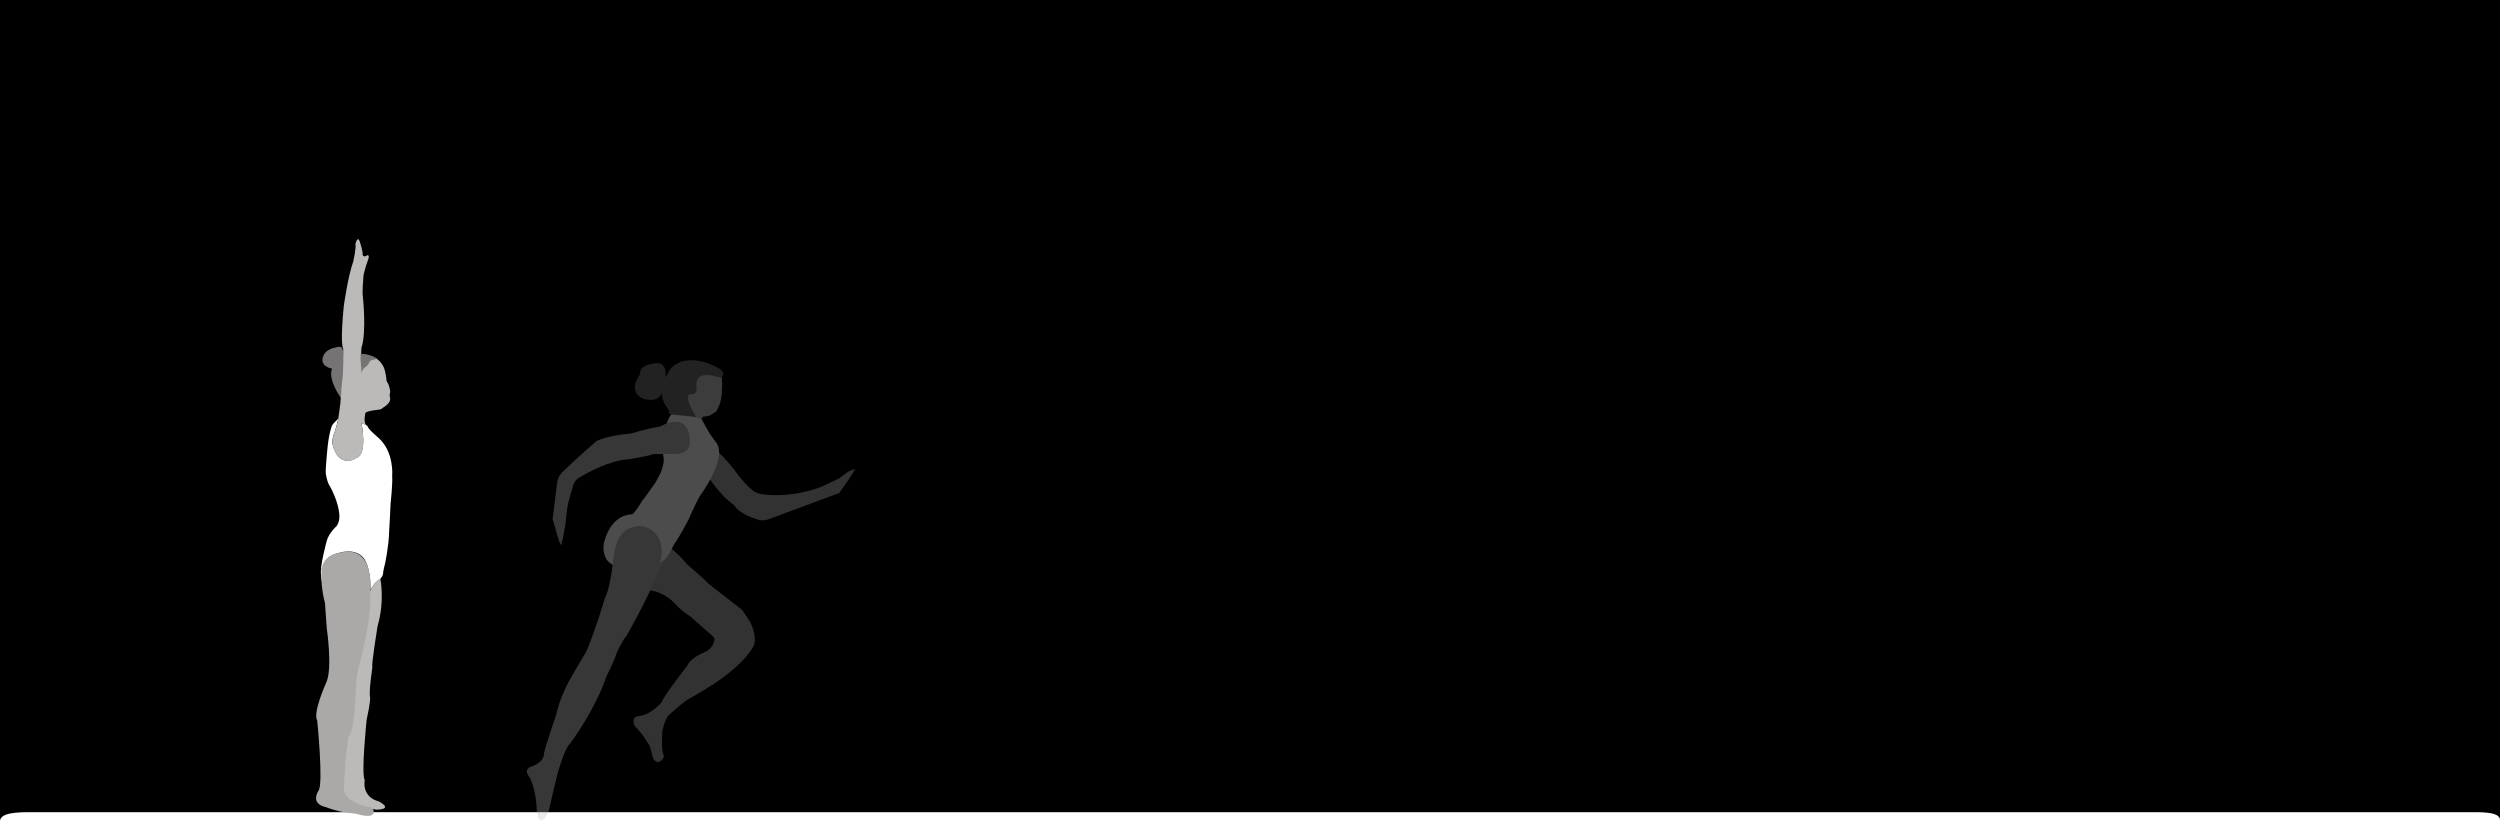 <?xml version="1.0" encoding="UTF-8"?>
<svg id="Layer_1" data-name="Layer 1" xmlns="http://www.w3.org/2000/svg" viewBox="0 0 3240 1080">
  <defs>
    <style>
      .cls-1 {
        fill: #757373;
      }

      .cls-2 {
        fill: #fff;
      }

      .cls-3 {
        fill: #bcbab8;
      }

      .cls-4 {
        fill: #c9c9c9;
      }

      .cls-5 {
        fill: #aba9a8;
      }

      .cls-6 {
        opacity: .3;
      }
    </style>
  </defs>
  <rect y="0" width="3240" height="1080"/>
  <path class="cls-2" d="m0,1089.53v-25.13c0-11.28,22.63-11.81,39.93-11.81h3156.36c17.3,0,43.71-1.17,43.71,10.11v25.13c0,11.28-26.42,19.91-43.71,19.91H39.93c-17.3,0-39.93-6.93-39.93-18.21Z"/>
  <g>
    <g id="Capa_5" data-name="Capa 5">
      <path class="cls-1" d="m441.33,515.01s-16.69-22.94-11-37.35c0,0-14.79-1.9-12.14-13.84,2.65-11.95,17.07-13.46,17.07-13.46,0,0,8.34-3.6,8.72,3.22,0,0,3.41,1.52.76,5.5,0,0,2.28-1.9,3.41-1.52l-.57,11.38s-4.17,26.74-3.41,30.91l-2.28,15.55-.57-.38Z"/>
    </g>
    <path class="cls-3" d="m492.91,750.13s6.07,28.06-3.6,61.44c0,0-8.53,52.33-6.64,52.9,0,0-4.93,32.8-3.03,39.06,0,0,1.05,4.38-4.45,29.22,0,0-7.4,69.97-2.47,78.5,0,0-4.74,21.24,18.39,27.49,0,0,19.91,9.86-3.22,10.62,0,0-30.91-5.31-36.98-14.41,0,0-6.26-1.9-6.26-12.51l.95-35.27s1.14-20.48,3.03-23.13l5.97-30.93,2.65-45.13,4.74-36.79s15.55-63.71,12.14-74.52c0,.38,12.14-27.49,18.77-26.55Z"/>
    <path class="cls-5" d="m463.63,1055.26s24.93,7.8,20.1-6.22c-.49-1.43-1.73-2.48-3.22-2.74-8.13-1.42-35.85-7.56-34.72-25.37,1.33-20.86,1.71-42.1,6.26-67.5,0,0,4.83,4.91,8.81-47.23,0,0,0-27.12,3.98-41.34,0,0,18.58-66.18,14.6-97.08,0,0,8.34-65.04-41.34-50.82,0,0-24.84,3.6-21.81,29.2,0,0,.38,20.1,4.93,35.46,0,0,1.71,26.74,2.28,32.8,0,0,7.58,50.82-.38,69.4,0,0-18.1,39.65-12.04,49.89,0,0,8.34,82.1,1.71,91.02,0,0-11.57,16.5,9.29,21.24,0,0,8.61,3.41,19.7,5.92,0,0,12.16,1.89,14.65,2.2.19,0,4.71.21,7.19,1.19Z"/>
    <path class="cls-2" d="m480.01,764.74s7.02-13.46,12.89-14.6c0,0,3.41-3.41,3.6-7.21,0,0,0-2.84,2.47-12.33,0,0,4.93-22.56,5.31-41.15,0,0,1.9-32.42,1.9-36.6,0,0,2.84-25.03,2.09-36.22,0,0,2.84-30.15-17.26-48.73,0,0-15.17-12.7-14.79-15.93,0,0-7.58-5.12-7.58-2.47,0,0,7.96,39.06-6.83,43.99,0,0-13.65,10.24-24.65-3.41,0,0-8.91-12.89-5.88-22,0,0,.57-3.79,2.84-9.48l2.28-7.77.76-2.47.19-1.52.57-2.09.38-2.09s-7.21,6.83-7.96,8.72c0,0-3.79,8.34-5.88,28.63,0,0-2.65,25.79-2.28,33.18,0,0,1.33,11.57,5.69,17.63,0,0,11.38,20.1,11.95,37.54,0,0,.57,7.77-3.6,13.46,0,0-10.05,8.91-12.7,18.96,0,0-9.48,34.13-7.4,44.37l.57,6.26.38,1.52.19.19-.38-4.55s-.19-3.98-.19-4.36c0,0-3.41-22.19,22-27.49,0,0,21.62-7.77,32.99,7.02-.38.19,9.48,10.62,8.34,40.96Z"/>
    <path class="cls-3" d="m468.63,549.71s8.34,38.87-6.83,43.99c0,0-13.08,10.24-24.65-3.41,0,0-8.72-12.51-5.88-22,0,0,1.33-5.88,2.84-9.48l3.03-10.05s.19-1.33.57-3.03l.57-2.65s3.41-22.37,3.22-25.6c0,0,1.52-23.51,2.84-31.1,0,0,1.52-33.18.19-35.08,0,0-3.79-5.5.95-54.23,0,0,5.31-38.87,12.51-58.78,0,0,3.79-17.26,2.65-22,0,0,2.65-11.76,5.69-3.03,0,0,4.36,13.27,3.6,17.07,0,0,1.33,3.03,4.17,1.52,0,0,4.93-3.79,3.6,2.84,0,0-7.4,20.1-6.83,25.79,0,0-1.71,18.01-.57,24.27,0,0,4.93,45.51-1.9,66.18,0,0-1.71,25.41-.19,27.87-.57,0,2.84,65.04.38,70.92Z"/>
    <path class="cls-3" d="m466.17,459.26s13.65.95,23.32,7.77c4.36,3.03,7.96,7.4,9.29,13.27,0,0,2.65,9.29,1.9,15.55,0,0,1.33,13.84-1.71,18.58,0,0,.57,14.79-6.64,16.31,0,0-18.39,1.71-18.77,4.74,0,0-3.41,13.27,2.28,16.69,0,0-7.02-4.93-8.53-3.41,0,0,1.14-15.36.76-17.82l-.57-26.93-.76-21.43-.76-16.5-.76-6.07-.19-.95,1.14.19Z"/>
    <path class="cls-3" d="m467.69,521.08c6.45-18.58,1.71-41.15,10.43-59.73,0-.19.19-.19.19-.38,19.91,4.36,19.53,21.43,19.53,21.43-.76,6.83,4.74,14.03,4.74,14.03,2.84,5.31,3.22,11.95,3.22,11.95-.95.76-.76,5.31-.76,5.31,3.98,9.67-11.57,16.12-11.57,16.12-2.47-.38-4.17.19-5.5.95-6.07-4.17-13.27-6.45-20.29-9.67Z"/>
    <path class="cls-1" d="m467.31,463.43v-3.41c0-.19,0-.38,0-.76v-.76c3.03,0,13.65.57,21.81,6.83,0,0-10.62.57-10.62,4.74,0,0-3.22,5.69-5.69,6.07,0,0-4.17,3.22-4.17,8.72,0,0-.76-13.08-1.52-20.86.19,0,.19-.38.19-.57Z"/>
  </g>
  <g class="cls-6">
    <path class="cls-5" d="m1091.16,623.62c-.72,12.37-3.85,15.47-3.85,15.47l-92.39,34.26c-4.01,1.33-8.34,1.38-12.39.16-26.47-7.97-30.98-18.74-30.98-18.74-12.47-8.6-23.06-21.96-28.26-29.16-2.16-2.98-4.63-5.72-7.45-8.1-9.9-8.34-22.89-23.3-22.89-23.3-15.76-9.4-18.1-18.62-18.1-18.62-2.81-13.67,10.65-21.85,10.65-21.85,17.38-14.86,31.76,4.38,31.76,4.38,3.63,5.57,10.53,24.63,10.53,24.63,9.3,8.19,23.05,24.91,23.05,24.91,10.57,15.17,19.15,23.47,24.42,27.73,3.33,2.69,7.34,4.38,11.57,4.99,39.94,5.79,77.29-9.27,77.29-9.27l23.46-11.13,1.88.96c1,.51,1.75,1.54,1.69,2.66Z"/>
    <path class="cls-5" d="m876.94,784.61l-2.71-2.85c-6.14-6.44-13.72-11.35-22.11-14.32-11.03-3.9-28.06-2.69-34.16-8.68-8.03-7.89-13.1-18.32-14.64-29.47-1.25-9.07-1.01-22.87,3.59-29.55,0,0,13.19-17.4,33.29-11.58,0,0,36.4,24.66,49.91,42.92,0,0,24.14,20.5,27.8,25.18l44.01,34.3c1.99,2.64,10.34,15.6,10.34,15.6,10.97,22.6,3.67,32.49,3.67,32.49-22.08,36.81-80.92,65.01-87.01,69.45-6.25,4.33-23.39,19.87-23.39,19.87-.96.99-7.4,14.78-7.31,22.71.07,6.14-1.4,20.58,1.66,27.15.67,1.45.64,3.12-.18,4.49h0c-1.38,2.29-3.4,4.14-5.8,5.31h0c-.65.32-1.4.38-2.07.13-.04-.01-.08-.03-.12-.05-3.15-1.22-5.32-4.1-5.97-7.42-1.06-5.39-3.84-13.72-3.84-13.72-10.43-17.78-18.57-24.75-18.57-24.75-1.47-1.25-2.2-5.95-2.2-5.95-1.38-7.48,7.1-7.94,7.1-7.94,16.55-1.67,29.79-18.64,29.79-18.64,1.97-7.27,32.47-46.27,32.47-46.27,3.43-8.42,15.12-14.65,23.23-18.08,6.09-2.58,10.51-7.99,11.91-14.45.99-4.56-.39-4.11-3.03-6.98l-28.43-25c-6.33-3.87-12.12-8.55-17.24-13.92Z"/>
    <polygon class="cls-4" points="910.82 540.05 909.36 543.38 896.12 543.38 896.79 531.97 905.39 529.8 910.82 540.05"/>
    <path class="cls-2" d="m918.99,560.69c.37.66.79,1.29,1.25,1.89,3.09,3.97,7.46,10.62,7.43,10.22,16.5,19.93-20.2,69.41-20.2,69.41-1.84,1.94-12.21,24.47-12.21,24.47-4.49,11.86-19.19,35.31-19.19,35.31-1.4.88-8.64,15.35-8.64,15.35-5.93,9.81-14.3,16.96-14.3,16.96l2.41-7.32c1.87-10.04.38-16.48.38-16.48-3.93-26.16-26.79-21.69-26.79-21.69l-23.06,50.16s-.56-1.24-2.12-2.81c-1.24-1.25-2.86-2.03-4.59-2.39-7.37-1.54-11.78-6.77-11.78-6.77-1.11-1.21-2.05-2.84-2.85-4.6-3.01-6.66-3.36-14.25-1.36-21.28,10.32-36.33,35.53-34.47,35.53-34.47,2.82-.29,12.03-15.36,12.03-15.36,0,0-.12.78.07-.18.19-.96,2.9-4,2.9-4l8.24-11.35,5.55-7.89c2.64-2.86,9.01-16.23,9.01-16.23,4.32-11.56,3.78-17.26,3.22-19.4-.28-1.1-.53-2.2-.65-3.33-.64-5.73-1.97-20.68.85-26.38,0,0,4.94-26.06,15.8-30.55l33.43,11.41,9.63,17.3Z"/>
    <path class="cls-4" d="m901.12,539.75s-15.71-26.3-10.27-28.59c0,0,14.96-2.18,10.28-13.47,0,0-10.63-25.04,32.92-16.79,0,0,2.88,6.6,1.45,29-.5,7.76-2.66,15.36-6.5,22.11-.03.06-.07.12-.11.18-.36.63-.88,1.17-1.48,1.57l-4.94,3.31c-1.92,1.29-4.12,2.1-6.42,2.36l-5.23.6c-1.09.12-2.18.15-3.27.09l-6.43-.39Z"/>
    <path class="cls-1" d="m933.94,489.62s8.96-5-2-12.02c0,0-39.93-24.71-63.23.56l-6.39,11.15s4.73-24.86-19.16-17.31c0,0-14.76,1.5-13.61,13.14,0,0-17.39,21.88,3.93,31.57,0,0,21.41,6.97,24.04-8.81,0,0-.54,11.3,7.65,21.38,0,0,3.95,4.21,1.08,5.38h0c1.19,1.48,2.91,2.41,4.79,2.6,7.82.77,28.75,2.86,31.48,3.41,0,0-10.27-15.55-10.61-23.06,0,0-.62-4.57.76-6.3,0,0,.19-.43.81-.45l.63-.03s8.35,2.36,8.78-6.64c0,0,.16-1.05-.08-1.67,0,0-2.16-10.97,5.39-14.86,0,0,4.86-3.35,16.47-.53-.19.43,6.28.95,9.27,2.49Z"/>
    <path class="cls-5" d="m1087.23,639.09c.01.26,24.06-32.54,19.98-31.28-.59.18-8.23,3.62-8.23,3.62l-11.47,8.57-.28,19.09Z"/>
    <path class="cls-3" d="m716.26,671.26c-.21-.16,9.52,38.52,11.09,34.55.22-.57,2.29-8.69,2.29-8.69l2.77-16.12-16.15-9.73Z"/>
    <path class="cls-3" d="m793.38,736.93s-3.23,23.17-7.22,32.95c0,0-3.01,6.86-4.59,13.28l-4.74,14.67s-12.83,39.58-18.03,48.25c0,0-24.11,39.76-26.48,47.09,0,0-8.98,18.95-11.43,33.1,0,0-15.73,44.73-16.11,52.26,0,0-.22,9.63-16.03,14.8,0,0-8.19,2.26-5.24,9.28,0,0,1.04,2.68,2.3,4.3.94,1.2,1.74,2.49,2.28,3.91,2.37,6.26,7.55,22.05,7.55,40.34,0,0,.69,8.03,3.1,10.67,0,0,2.29,2.41,6.77-.8,0,0,3.28-4.73,5.05-8.53.37-.8.64-1.64.84-2.5,1.78-7.74,11.9-51.68,13.01-53.49,0,0,7.71-25.49,12.88-31.06,5-5.64,34.88-47.92,48.58-88.6,0,0,11.14-22.22,13.63-31.37,0,0,8.98-18.95,11.74-20.11,0,0,28.45-49.83,36.89-73.57,0,0,9.12-21.37,11.05-23.07l4.45-5.83s-4.4,4.19-8.85,6.94c0,0,9.63-20.56-5.76-39.29,0,0-13.43-13.37-28.99-7.27,0,0-19.42,1.83-24.18,34.33,0,0-.55,1.85-1.39,10.02l-1.1,9.3Z"/>
    <path class="cls-3" d="m727.49,683.45c-11.65-6.5-11.23-11.31-11.23-11.31l5.84-46.86c.63-5.04,2.94-9.73,6.59-13.27,21.98-21.33,44.47-40.51,44.47-40.51,13.82-6.21,30.74-8.34,39.58-9.06,3.67-.3,7.3-.99,10.78-2.17,12.26-4.14,31.79-7.5,31.79-7.5,16.21-8.6,25.3-5.83,25.3-5.83,13.15,4.68,13.17,20.44,13.17,20.44,3.7,22.56-18.45,20.86-18.45,20.86-6.65.22-28.27.28-28.27.28-11.82,3.71-33.25,6.8-33.25,6.8-24.26,1.55-52.3,17.11-63.71,24.05-3.36,2.04-5.85,5.25-7.01,9-7.28,23.57-7.92,29.83-7.92,29.83l-2.72,24.09-1.79,1.11c-.96.59-2.17.61-3.15.06Z"/>
  </g>
</svg>
